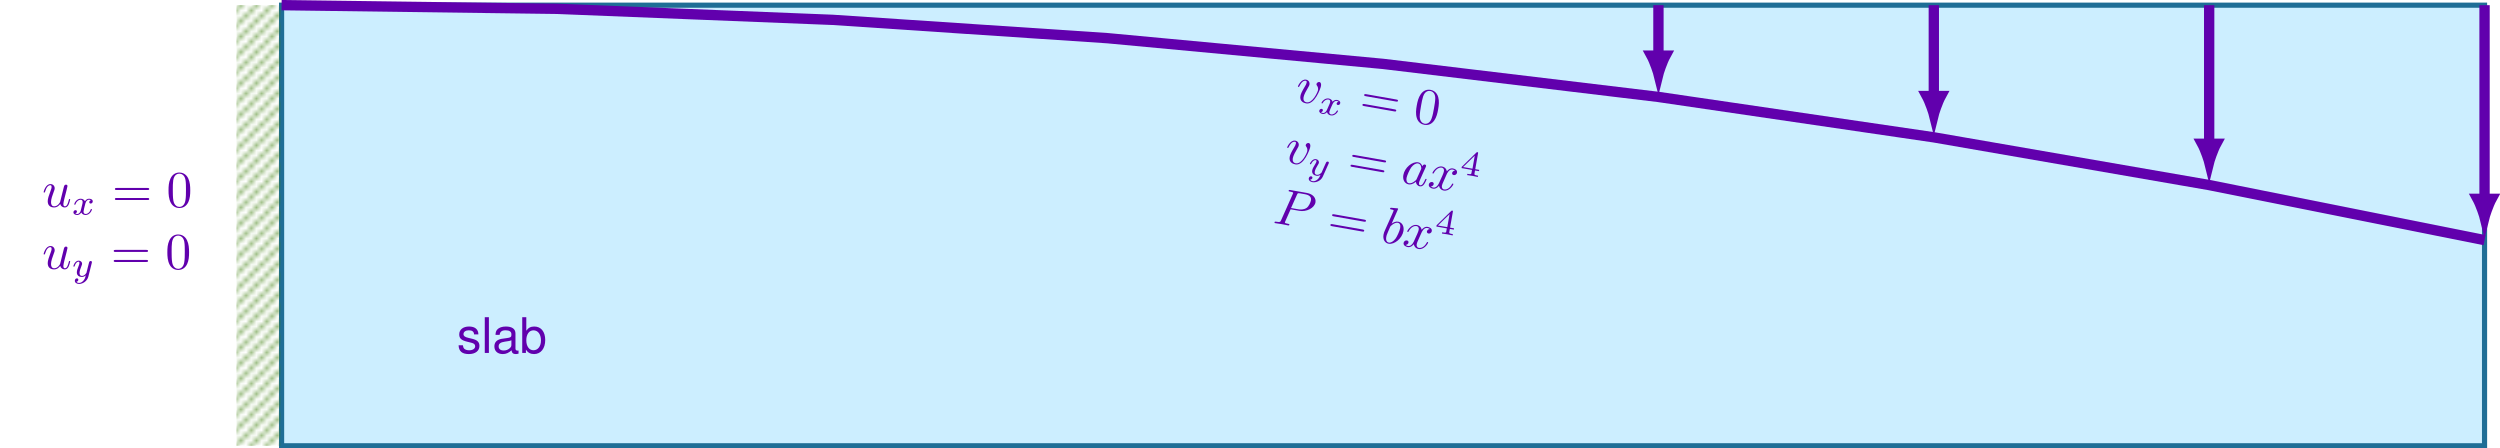 <svg xmlns="http://www.w3.org/2000/svg" xmlns:xlink="http://www.w3.org/1999/xlink" version="1.1" width="482.595" height="86.549" viewBox="0 0 482.595 86.549">
<defs>
<path id="font_1_27" d="M.438 .378C.437 .481 .369 .539 .248 .539 .126 .539 .047 .476 .047 .379 .047 .297 .089 .258 .213 .228L.291 .209C.349 .195 .372 .174 .372 .136 .372 .087 .323 .054 .25 .054 .205 .054 .167 .067 .146 .089 .133 .104 .127 .119 .122 .156H.034C.038 .035 .106-.023 .243-.023 .375-.023 .459 .042 .459 .143 .459 .221 .415 .264 .311 .289L.231 .308C.163 .324 .134 .346 .134 .383 .134 .431 .177 .462 .245 .462 .312 .462 .348 .433 .35 .378H.438Z"/>
<path id="font_1_21" d="M.152 .729H.068V0H.152V.729Z"/>
<path id="font_1_11" d="M.535 .049C.526 .047 .522 .047 .517 .047 .488 .047 .472 .062 .472 .088V.396C.472 .489 .404 .539 .275 .539 .199 .539 .136 .517 .101 .478 .077 .451 .067 .421 .065 .369H.149C.156 .433 .194 .462 .272 .462 .347 .462 .389 .434 .389 .384V.362C.389 .327 .368 .312 .302 .304 .184 .289 .166 .285 .134 .272 .073 .247 .042 .2 .042 .132 .042 .037 .108-.023 .214-.023 .28-.023 .333-0 .392 .054 .398 .001 .424-.023 .478-.023 .495-.023 .508-.021 .535-.014V.049M.389 .165C.389 .137 .381 .12 .356 .097 .322 .066 .281 .05 .232 .05 .167 .05 .129 .081 .129 .134 .129 .189 .166 .217 .255 .23 .343 .242 .361 .246 .389 .259V.165Z"/>
<path id="font_1_12" d="M.054 .729V-0H.129V.067C.169 .006 .222-.023 .295-.023 .433-.023 .523 .09 .523 .264 .523 .434 .437 .539 .299 .539 .227 .539 .176 .512 .137 .453V.729H.054M.283 .461C.376 .461 .436 .38 .436 .255 .436 .136 .374 .055 .283 .055 .195 .055 .137 .135 .137 .258 .137 .381 .195 .461 .283 .461Z"/>
<path id="font_2_5" d="M.468 .372C.468 .426 .442 .442 .424 .442 .399 .442 .375 .416 .375 .394 .375 .381 .38 .375 .391 .364 .412 .344 .425 .318 .425 .282 .425 .24 .364 .011 .247 .011 .196 .011 .173 .046 .173 .098 .173 .154 .2 .227 .231 .31 .238 .327 .243 .341 .243 .36 .243 .405 .211 .442 .161 .442 .067 .442 .029 .297 .029 .288 .029 .278 .039 .278 .041 .278 .051 .278 .052 .28 .057 .296 .086 .397 .129 .42 .158 .42 .166 .42 .183 .42 .183 .388 .183 .363 .173 .336 .166 .318 .122 .202 .109 .156 .109 .113 .109 .005 .197-.011 .243-.011 .411-.011 .468 .32 .468 .372Z"/>
<path id="font_3_1" d="M.249 .106C.239 .072 .206 .018 .155 .018 .152 .018 .122 .018 .101 .032 .142 .045 .145 .081 .145 .087 .145 .109 .128 .124 .105 .124 .077 .124 .048 .1 .048 .063 .048 .013 .104-.01 .153-.01 .199-.01 .24 .019 .265 .061 .289 .008 .344-.01 .384-.01 .499-.01 .56 .115 .56 .143 .56 .156 .547 .156 .544 .156 .53 .156 .529 .151 .525 .139 .504 .07 .444 .018 .388 .018 .348 .018 .327 .045 .327 .083 .327 .109 .351 .2 .379 .311 .399 .388 .444 .413 .477 .413 .479 .413 .51 .413 .531 .399 .499 .39 .487 .362 .487 .344 .487 .322 .504 .307 .527 .307 .55 .307 .583 .326 .583 .368 .583 .424 .519 .441 .479 .441 .429 .441 .389 .408 .367 .37 .349 .411 .303 .441 .247 .441 .135 .441 .071 .318 .071 .288 .071 .275 .085 .275 .088 .275 .101 .275 .102 .279 .107 .292 .132 .37 .195 .413 .244 .413 .277 .413 .304 .395 .304 .347 .304 .327 .292 .277 .283 .243L.249 .106Z"/>
<path id="font_4_2" d="M.687 .327C.702 .327 .721 .327 .721 .347 .721 .367 .702 .367 .688 .367H.089C.075 .367 .056 .367 .056 .347 .056 .327 .075 .327 .09 .327H.687M.688 .133C.702 .133 .721 .133 .721 .153 .721 .173 .702 .173 .687 .173H.09C.075 .173 .056 .173 .056 .153 .056 .133 .075 .133 .089 .133H.688Z"/>
<path id="font_4_1" d="M.46 .32C.46 .4 .455 .48 .42 .554 .374 .65 .292 .666 .25 .666 .19 .666 .117 .64 .076 .547 .044 .478 .039 .4 .039 .32 .039 .245 .043 .155 .084 .079 .127-.002 .2-.022 .249-.022 .303-.022 .379-.001 .423 .094 .455 .163 .46 .241 .46 .32M.249-0C.21-0 .151 .025 .133 .121 .122 .181 .122 .273 .122 .332 .122 .396 .122 .462 .13 .516 .149 .635 .224 .644 .249 .644 .282 .644 .348 .626 .367 .527 .377 .471 .377 .395 .377 .332 .377 .257 .377 .189 .366 .125 .351 .03 .294-0 .249-0Z"/>
<path id="font_3_2" d="M.556 .377C.56 .391 .56 .393 .56 .399 .56 .419 .544 .431 .527 .431 .516 .431 .497 .426 .486 .407 .483 .401 .475 .369 .47 .349L.449 .266C.443 .242 .412 .116 .409 .105 .408 .105 .364 .018 .286 .018 .218 .018 .218 .083 .218 .101 .218 .155 .241 .218 .271 .295 .283 .327 .288 .339 .288 .356 .288 .404 .247 .441 .193 .441 .092 .441 .047 .305 .047 .288 .047 .275 .061 .275 .064 .275 .078 .275 .079 .28 .082 .291 .107 .374 .15 .413 .19 .413 .207 .413 .215 .402 .215 .378 .215 .355 .206 .333 .201 .32 .153 .198 .143 .161 .143 .117 .143 .1 .143 .053 .182 .021 .213-.005 .255-.01 .282-.01 .322-.01 .358 .005 .391 .035 .378-.02 .367-.062 .325-.112 .298-.143 .258-.176 .205-.176 .198-.176 .151-.176 .13-.143 .184-.137 .184-.089 .184-.088 .184-.056 .155-.05 .145-.05 .12-.05 .087-.07 .087-.116 .087-.167 .135-.204 .206-.204 .307-.204 .43-.126 .461-.001L.556 .377Z"/>
<path id="font_2_2" d="M.373 .378C.355 .415 .326 .442 .281 .442 .164 .442 .04 .295 .04 .149 .04 .055 .095-.011 .173-.011 .193-.011 .243-.007 .303 .064 .311 .022 .346-.011 .394-.011 .429-.011 .452 .012 .468 .044 .485 .08 .498 .141 .498 .143 .498 .153 .489 .153 .486 .153 .476 .153 .475 .149 .472 .135 .455 .07 .437 .011 .396 .011 .369 .011 .366 .037 .366 .057 .366 .079 .368 .087 .379 .131 .39 .173 .392 .183 .401 .221L.437 .361C.444 .389 .444 .391 .444 .395 .444 .412 .432 .422 .415 .422 .391 .422 .376 .4 .373 .378M.308 .119C.303 .101 .303 .099 .288 .082 .244 .027 .203 .011 .175 .011 .125 .011 .111 .066 .111 .105 .111 .155 .143 .278 .166 .324 .197 .383 .242 .42 .282 .42 .347 .42 .361 .338 .361 .332 .361 .326 .359 .32 .358 .315L.308 .119Z"/>
<path id="font_2_6" d="M.334 .302C.34 .328 .363 .42 .433 .42 .438 .42 .462 .42 .483 .407 .455 .402 .435 .377 .435 .353 .435 .337 .446 .318 .473 .318 .495 .318 .527 .336 .527 .376 .527 .428 .468 .442 .434 .442 .376 .442 .341 .389 .329 .366 .304 .432 .25 .442 .221 .442 .117 .442 .06 .313 .06 .288 .06 .278 .07 .278 .072 .278 .08 .278 .083 .28 .085 .289 .119 .395 .185 .42 .219 .42 .238 .42 .273 .411 .273 .353 .273 .322 .256 .255 .219 .115 .203 .053 .168 .011 .124 .011 .118 .011 .095 .011 .074 .024 .099 .029 .121 .05 .121 .078 .121 .105 .099 .113 .084 .113 .054 .113 .029 .087 .029 .055 .029 .009 .079-.011 .123-.011 .189-.011 .225 .059 .228 .065 .24 .028 .276-.011 .336-.011 .439-.011 .496 .118 .496 .143 .496 .153 .487 .153 .484 .153 .475 .153 .473 .149 .471 .142 .438 .035 .37 .011 .338 .011 .299 .011 .283 .043 .283 .077 .283 .099 .289 .121 .3 .165L.334 .302Z"/>
<path id="font_5_1" d="M.529 .164V.2H.418V.646C.418 .667 .418 .674 .396 .674 .384 .674 .38 .674 .37 .66L.039 .2V.164H.333V.082C.333 .048 .333 .036 .252 .036H.225V0C.275 .002 .339 .004 .375 .004 .412 .004 .476 .002 .526 0V.036H.499C.418 .036 .418 .048 .418 .082V.164H.529M.34 .566V.2H.076L.34 .566Z"/>
<path id="font_2_1" d="M.303 .316H.473C.615 .316 .754 .42 .754 .532 .754 .609 .688 .683 .557 .683H.233C.214 .683 .203 .683 .203 .664 .203 .652 .212 .652 .232 .652 .245 .652 .263 .651 .275 .65 .291 .648 .297 .645 .297 .634 .297 .63 .296 .627 .293 .615L.159 .078C.149 .039 .147 .031 .068 .031 .051 .031 .04 .031 .04 .012 .04 0 .052 0 .055 0 .083 0 .154 .003 .182 .003 .203 .003 .225 .002 .246 .002 .268 .002 .29 0 .311 0 .318 0 .331 0 .331 .02 .331 .031 .322 .031 .303 .031 .266 .031 .238 .031 .238 .049 .238 .055 .24 .06 .241 .066L.303 .316M.375 .614C.384 .649 .386 .652 .429 .652H.525C.608 .652 .661 .625 .661 .556 .661 .517 .641 .431 .602 .395 .552 .35 .492 .342 .448 .342H.307L.375 .614Z"/>
<path id="font_2_3" d="M.239 .683C.239 .684 .239 .694 .226 .694 .203 .694 .13 .686 .104 .684 .096 .683 .085 .682 .085 .664 .085 .652 .094 .652 .109 .652 .157 .652 .159 .645 .159 .635 .159 .628 .15 .594 .145 .573L.063 .247C.051 .197 .047 .181 .047 .146 .047 .051 .1-.011 .174-.011 .292-.011 .415 .138 .415 .282 .415 .373 .362 .442 .282 .442 .236 .442 .195 .413 .165 .382L.239 .683M.145 .305C.151 .327 .151 .329 .16 .34 .209 .405 .254 .42 .28 .42 .316 .42 .343 .39 .343 .326 .343 .267 .31 .152 .292 .114 .259 .047 .213 .011 .174 .011 .14 .011 .107 .038 .107 .112 .107 .131 .107 .15 .123 .213L.145 .305Z"/>
<clipPath id="clip_6">
<path transform="matrix(1,0,0,-1,54.358,86.051)" d="M-.199 .003V85.043H-8.703V.003ZM-8.703 85.043"/>
</clipPath>
<g id="pattern_tile_7">
<path transform="matrix(1,0,0,-1,0,86.549)" stroke-width=".399" stroke-linecap="butt" stroke-miterlimit="10" stroke-linejoin="miter" fill="none" stroke="#3b7d08" d="M0 0 3.088 3.088"/>
</g>
<pattern id="pattern_7" patternUnits="userSpaceOnUse" patternContentUnits="userSpaceOnUse" x="0" y="0" width="2.989" height="2.989">
<clipPath id="clip_8">
<path d="M -.996 -.996 L 3.985 -.996 L 3.985 3.985 L -.996 3.985 Z"/>
</clipPath>
<g clip-path="url(#clip_8)">
<g transform="matrix(1,0,0,-1,-0,86.549)">
<use x="0" y="0" xlink:href="#pattern_tile_7"/>
<use x="0" y="-2.989" xlink:href="#pattern_tile_7"/>
<use x="-2.989" y="0" xlink:href="#pattern_tile_7"/>
<use x="-2.989" y="-2.989" xlink:href="#pattern_tile_7"/>
</g>
</g>
</pattern>
<path id="font_2_4" d="M.35 .056C.361 .015 .396-.011 .439-.011 .474-.011 .497 .012 .513 .044 .53 .08 .543 .141 .543 .143 .543 .153 .534 .153 .531 .153 .521 .153 .52 .149 .517 .135 .503 .079 .484 .011 .442 .011 .421 .011 .411 .024 .411 .057 .411 .079 .423 .126 .431 .161L.459 .269C.462 .284 .472 .322 .476 .337 .481 .36 .491 .398 .491 .404 .491 .422 .477 .431 .462 .431 .457 .431 .431 .43 .423 .396 .404 .323 .36 .148 .348 .095 .347 .091 .307 .011 .234 .011 .182 .011 .172 .056 .172 .093 .172 .149 .2 .228 .226 .297 .238 .327 .243 .341 .243 .36 .243 .405 .211 .442 .161 .442 .066 .442 .029 .297 .029 .288 .029 .278 .039 .278 .041 .278 .051 .278 .052 .28 .057 .296 .082 .383 .12 .42 .158 .42 .167 .42 .183 .419 .183 .387 .183 .363 .172 .334 .166 .319 .129 .22 .108 .158 .108 .109 .108 .014 .177-.011 .231-.011 .297-.011 .333 .034 .35 .056Z"/>
</defs>
<path transform="matrix(1,0,0,-1,54.358,86.051)" d="M0 0V85.051H425.254V0Z" fill="#cceeff"/>
<path transform="matrix(1,0,0,-1,54.358,86.051)" stroke-width=".996" stroke-linecap="butt" stroke-miterlimit="10" stroke-linejoin="miter" fill="none" stroke="#1f6e96" d="M0 0V85.051H425.254V0Z"/>
<use data-text="s" xlink:href="#font_1_27" transform="matrix(9.464,0,0,-9.464,88.204,68.131)" fill="#6100ad"/>
<use data-text="l" xlink:href="#font_1_21" transform="matrix(9.464,0,0,-9.464,92.936,68.131)" fill="#6100ad"/>
<use data-text="a" xlink:href="#font_1_11" transform="matrix(9.464,0,0,-9.464,95.037,68.131)" fill="#6100ad"/>
<use data-text="b" xlink:href="#font_1_12" transform="matrix(9.464,0,0,-9.464,100.3,68.131)" fill="#6100ad"/>
<path transform="matrix(1,0,0,-1,54.358,86.051)" stroke-width="1.993" stroke-linecap="butt" stroke-miterlimit="10" stroke-linejoin="miter" fill="none" stroke="#6100ad" d="M0 85.056 53.157 84.347 106.313 82.221 159.47 78.677 212.627 73.716 265.784 67.337 318.941 59.541 372.097 50.327 425.254 39.696"/>
<path transform="matrix(1,0,0,-1,54.358,86.051)" stroke-width="1.993" stroke-linecap="butt" stroke-miterlimit="10" stroke-linejoin="miter" fill="none" stroke="#6100ad" d="M265.784 85.055V75.407"/>
<path transform="matrix(0,1,1,0,320.142,10.644)" d="M3.937 0C3.453 .118 1.328 .786 0 1.514V-1.514C1.328-.786 3.453-.118 3.937 0Z" fill="#6100ad"/>
<path transform="matrix(0,1,1,0,320.142,10.644)" stroke-width="1.793" stroke-linecap="butt" stroke-miterlimit="10" stroke-linejoin="miter" fill="none" stroke="#6100ad" d="M3.937 0C3.453 .118 1.328 .786 0 1.514V-1.514C1.328-.786 3.453-.118 3.937 0Z"/>
<path transform="matrix(1,0,0,-1,54.358,86.051)" stroke-width="1.993" stroke-linecap="butt" stroke-miterlimit="10" stroke-linejoin="miter" fill="none" stroke="#6100ad" d="M318.941 85.054V67.611"/>
<path transform="matrix(0,1,1,0,373.299,18.44)" d="M3.937 0C3.453 .118 1.328 .786 0 1.514V-1.514C1.328-.786 3.453-.118 3.937 0Z" fill="#6100ad"/>
<path transform="matrix(0,1,1,0,373.299,18.44)" stroke-width="1.793" stroke-linecap="butt" stroke-miterlimit="10" stroke-linejoin="miter" fill="none" stroke="#6100ad" d="M3.937 0C3.453 .118 1.328 .786 0 1.514V-1.514C1.328-.786 3.453-.118 3.937 0Z"/>
<path transform="matrix(1,0,0,-1,54.358,86.051)" stroke-width="1.993" stroke-linecap="butt" stroke-miterlimit="10" stroke-linejoin="miter" fill="none" stroke="#6100ad" d="M372.097 85.054V58.397"/>
<path transform="matrix(0,1,1,0,426.455,27.654)" d="M3.937 0C3.453 .118 1.328 .786 0 1.514V-1.514C1.328-.786 3.453-.118 3.937 0Z" fill="#6100ad"/>
<path transform="matrix(0,1,1,0,426.455,27.654)" stroke-width="1.793" stroke-linecap="butt" stroke-miterlimit="10" stroke-linejoin="miter" fill="none" stroke="#6100ad" d="M3.937 0C3.453 .118 1.328 .786 0 1.514V-1.514C1.328-.786 3.453-.118 3.937 0Z"/>
<path transform="matrix(1,0,0,-1,54.358,86.051)" stroke-width="1.993" stroke-linecap="butt" stroke-miterlimit="10" stroke-linejoin="miter" fill="none" stroke="#6100ad" d="M425.254 85.053V47.765"/>
<path transform="matrix(0,1,1,0,479.612,38.286)" d="M3.937 0C3.453 .118 1.328 .786 0 1.514V-1.514C1.328-.786 3.453-.118 3.937 0Z" fill="#6100ad"/>
<path transform="matrix(0,1,1,0,479.612,38.286)" stroke-width="1.793" stroke-linecap="butt" stroke-miterlimit="10" stroke-linejoin="miter" fill="none" stroke="#6100ad" d="M3.937 0C3.453 .118 1.328 .786 0 1.514V-1.514C1.328-.786 3.453-.118 3.937 0Z"/>
<use data-text="v" xlink:href="#font_2_5" transform="matrix(9.811,1.73,1.73,-9.811,249.769,19.433)" fill="#6100ad"/>
<use data-text="x" xlink:href="#font_3_1" transform="matrix(6.868,1.211,1.211,-6.868,254.265,21.743)" fill="#6100ad"/>
<use data-text="=" xlink:href="#font_4_2" transform="matrix(9.811,1.73,1.73,-9.811,262.189,21.623)" fill="#6100ad"/>
<use data-text="0" xlink:href="#font_4_1" transform="matrix(9.811,1.73,1.73,-9.811,272.55,23.45)" fill="#6100ad"/>
<use data-text="v" xlink:href="#font_2_5" transform="matrix(9.811,1.73,1.73,-9.811,247.693,31.207)" fill="#6100ad"/>
<use data-text="y" xlink:href="#font_3_2" transform="matrix(6.868,1.211,1.211,-6.868,252.189,33.517)" fill="#6100ad"/>
<use data-text="=" xlink:href="#font_4_2" transform="matrix(9.811,1.73,1.73,-9.811,259.89,33.357)" fill="#6100ad"/>
<use data-text="a" xlink:href="#font_2_2" transform="matrix(9.811,1.73,1.73,-9.811,270.246,35.183)" fill="#6100ad"/>
<use data-text="x" xlink:href="#font_2_6" transform="matrix(9.811,1.73,1.73,-9.811,275.436,36.099)" fill="#6100ad"/>
<use data-text="4" xlink:href="#font_5_1" transform="matrix(6.868,1.211,1.211,-6.868,281.667,33.526)" fill="#6100ad"/>
<use data-text="P" xlink:href="#font_2_1" transform="matrix(9.811,1.73,1.73,-9.811,245.617,42.98)" fill="#6100ad"/>
<use data-text="=" xlink:href="#font_4_2" transform="matrix(9.811,1.73,1.73,-9.811,256.004,44.812)" fill="#6100ad"/>
<use data-text="b" xlink:href="#font_2_3" transform="matrix(9.811,1.73,1.73,-9.811,266.36,46.638)" fill="#6100ad"/>
<use data-text="x" xlink:href="#font_2_6" transform="matrix(9.811,1.73,1.73,-9.811,270.569,47.38)" fill="#6100ad"/>
<use data-text="4" xlink:href="#font_5_1" transform="matrix(6.868,1.211,1.211,-6.868,276.806,44.809)" fill="#6100ad"/>
<g clip-path="url(#clip_6)">
<rect transform="matrix(1,0,0,-1,0,86.549)" fill="url(#pattern_7)" x="45.655" y=".501" width="8.504" height="85.04"/>
</g>
<use data-text="u" xlink:href="#font_2_4" transform="matrix(9.963,0,0,-9.963,8.136,39.939)" fill="#6100ad"/>
<use data-text="x" xlink:href="#font_3_1" transform="matrix(6.974,0,0,-6.974,13.839,41.434)" fill="#6100ad"/>
<use data-text="=" xlink:href="#font_4_2" transform="matrix(9.963,0,0,-9.963,21.622,39.939)" fill="#6100ad"/>
<use data-text="0" xlink:href="#font_4_1" transform="matrix(9.963,0,0,-9.963,32.143,39.939)" fill="#6100ad"/>
<use data-text="u" xlink:href="#font_2_4" transform="matrix(9.963,0,0,-9.963,8.136,51.895)" fill="#6100ad"/>
<use data-text="y" xlink:href="#font_3_2" transform="matrix(6.974,0,0,-6.974,13.839,53.389)" fill="#6100ad"/>
<use data-text="=" xlink:href="#font_4_2" transform="matrix(9.963,0,0,-9.963,21.395,51.895)" fill="#6100ad"/>
<use data-text="0" xlink:href="#font_4_1" transform="matrix(9.963,0,0,-9.963,31.916,51.895)" fill="#6100ad"/>
</svg>
